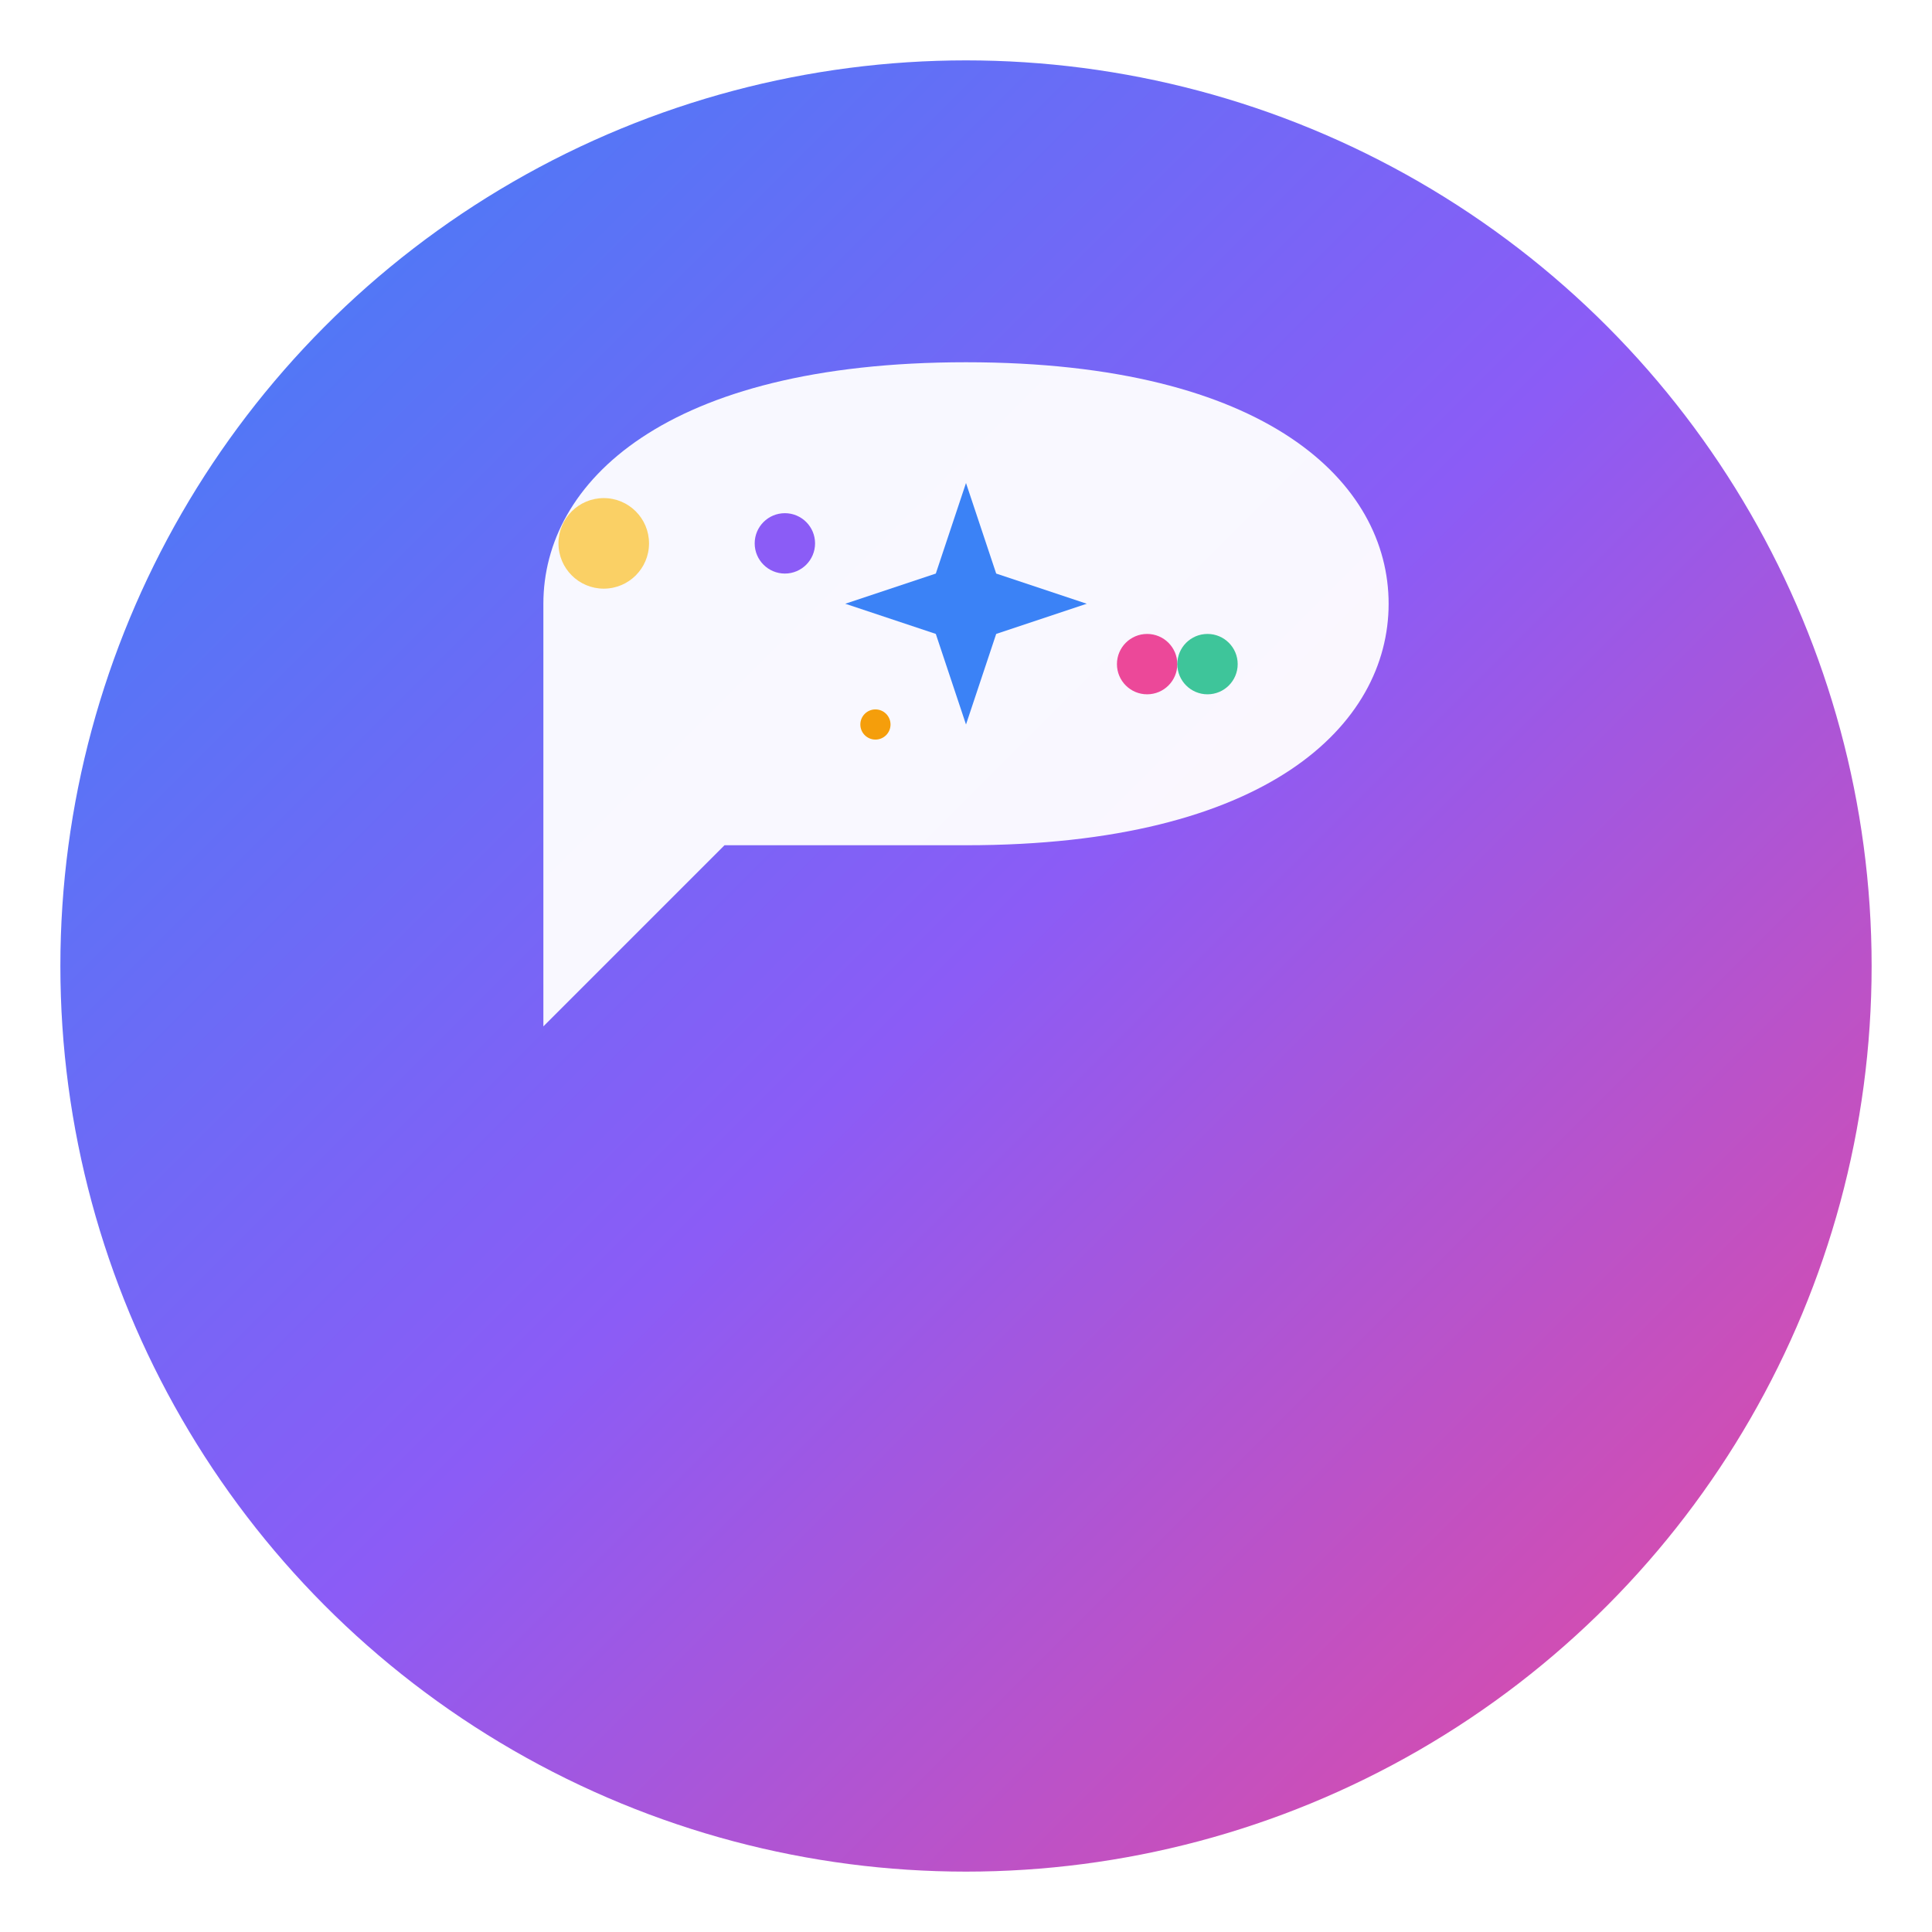 <!-- Favicon SVG para Historias Desopilantes -->
<svg xmlns="http://www.w3.org/2000/svg" viewBox="0 0 64 64" width="64" height="64">
  <defs>
    <linearGradient id="bg" x1="0%" y1="0%" x2="100%" y2="100%">
      <stop offset="0%" style="stop-color:#3b82f6"/>
      <stop offset="50%" style="stop-color:#8b5cf6"/>
      <stop offset="100%" style="stop-color:#ec4899"/>
    </linearGradient>
    <filter id="glow">
      <feGaussianBlur stdDeviation="2" result="coloredBlur"/>
      <feMerge>
        <feMergeNode in="coloredBlur"/>
        <feMergeNode in="SourceGraphic"/>
      </feMerge>
    </filter>
  </defs>
  
  <!-- Background Circle -->
  <circle cx="32" cy="32" r="30" fill="url(#bg)" filter="url(#glow)"/>
  
  <!-- Main Icon - Speech Bubble with Star -->
  <g transform="translate(12, 12)">
    <!-- Speech Bubble -->
    <path d="M6 8 C6 4, 10 0, 20 0 C30 0, 34 4, 34 8 C34 12, 30 16, 20 16 L12 16 L6 22 Z" 
          fill="white" opacity="0.95"/>
    
    <!-- Sparkle/Star in bubble -->
    <g transform="translate(20, 8)">
      <path d="M0 -4 L1 -1 L4 0 L1 1 L0 4 L-1 1 L-4 0 L-1 -1 Z" 
            fill="#3b82f6"/>
      <!-- Smaller sparkles -->
      <circle cx="-6" cy="-2" r="1" fill="#8b5cf6"/>
      <circle cx="6" cy="2" r="1" fill="#ec4899"/>
      <circle cx="-3" cy="4" r="0.5" fill="#f59e0b"/>
    </g>
    
    <!-- Additional decorative elements -->
    <circle cx="8" cy="6" r="1.5" fill="#fbbf24" opacity="0.7"/>
    <circle cx="28" cy="10" r="1" fill="#10b981" opacity="0.8"/>
  </g>
</svg>
